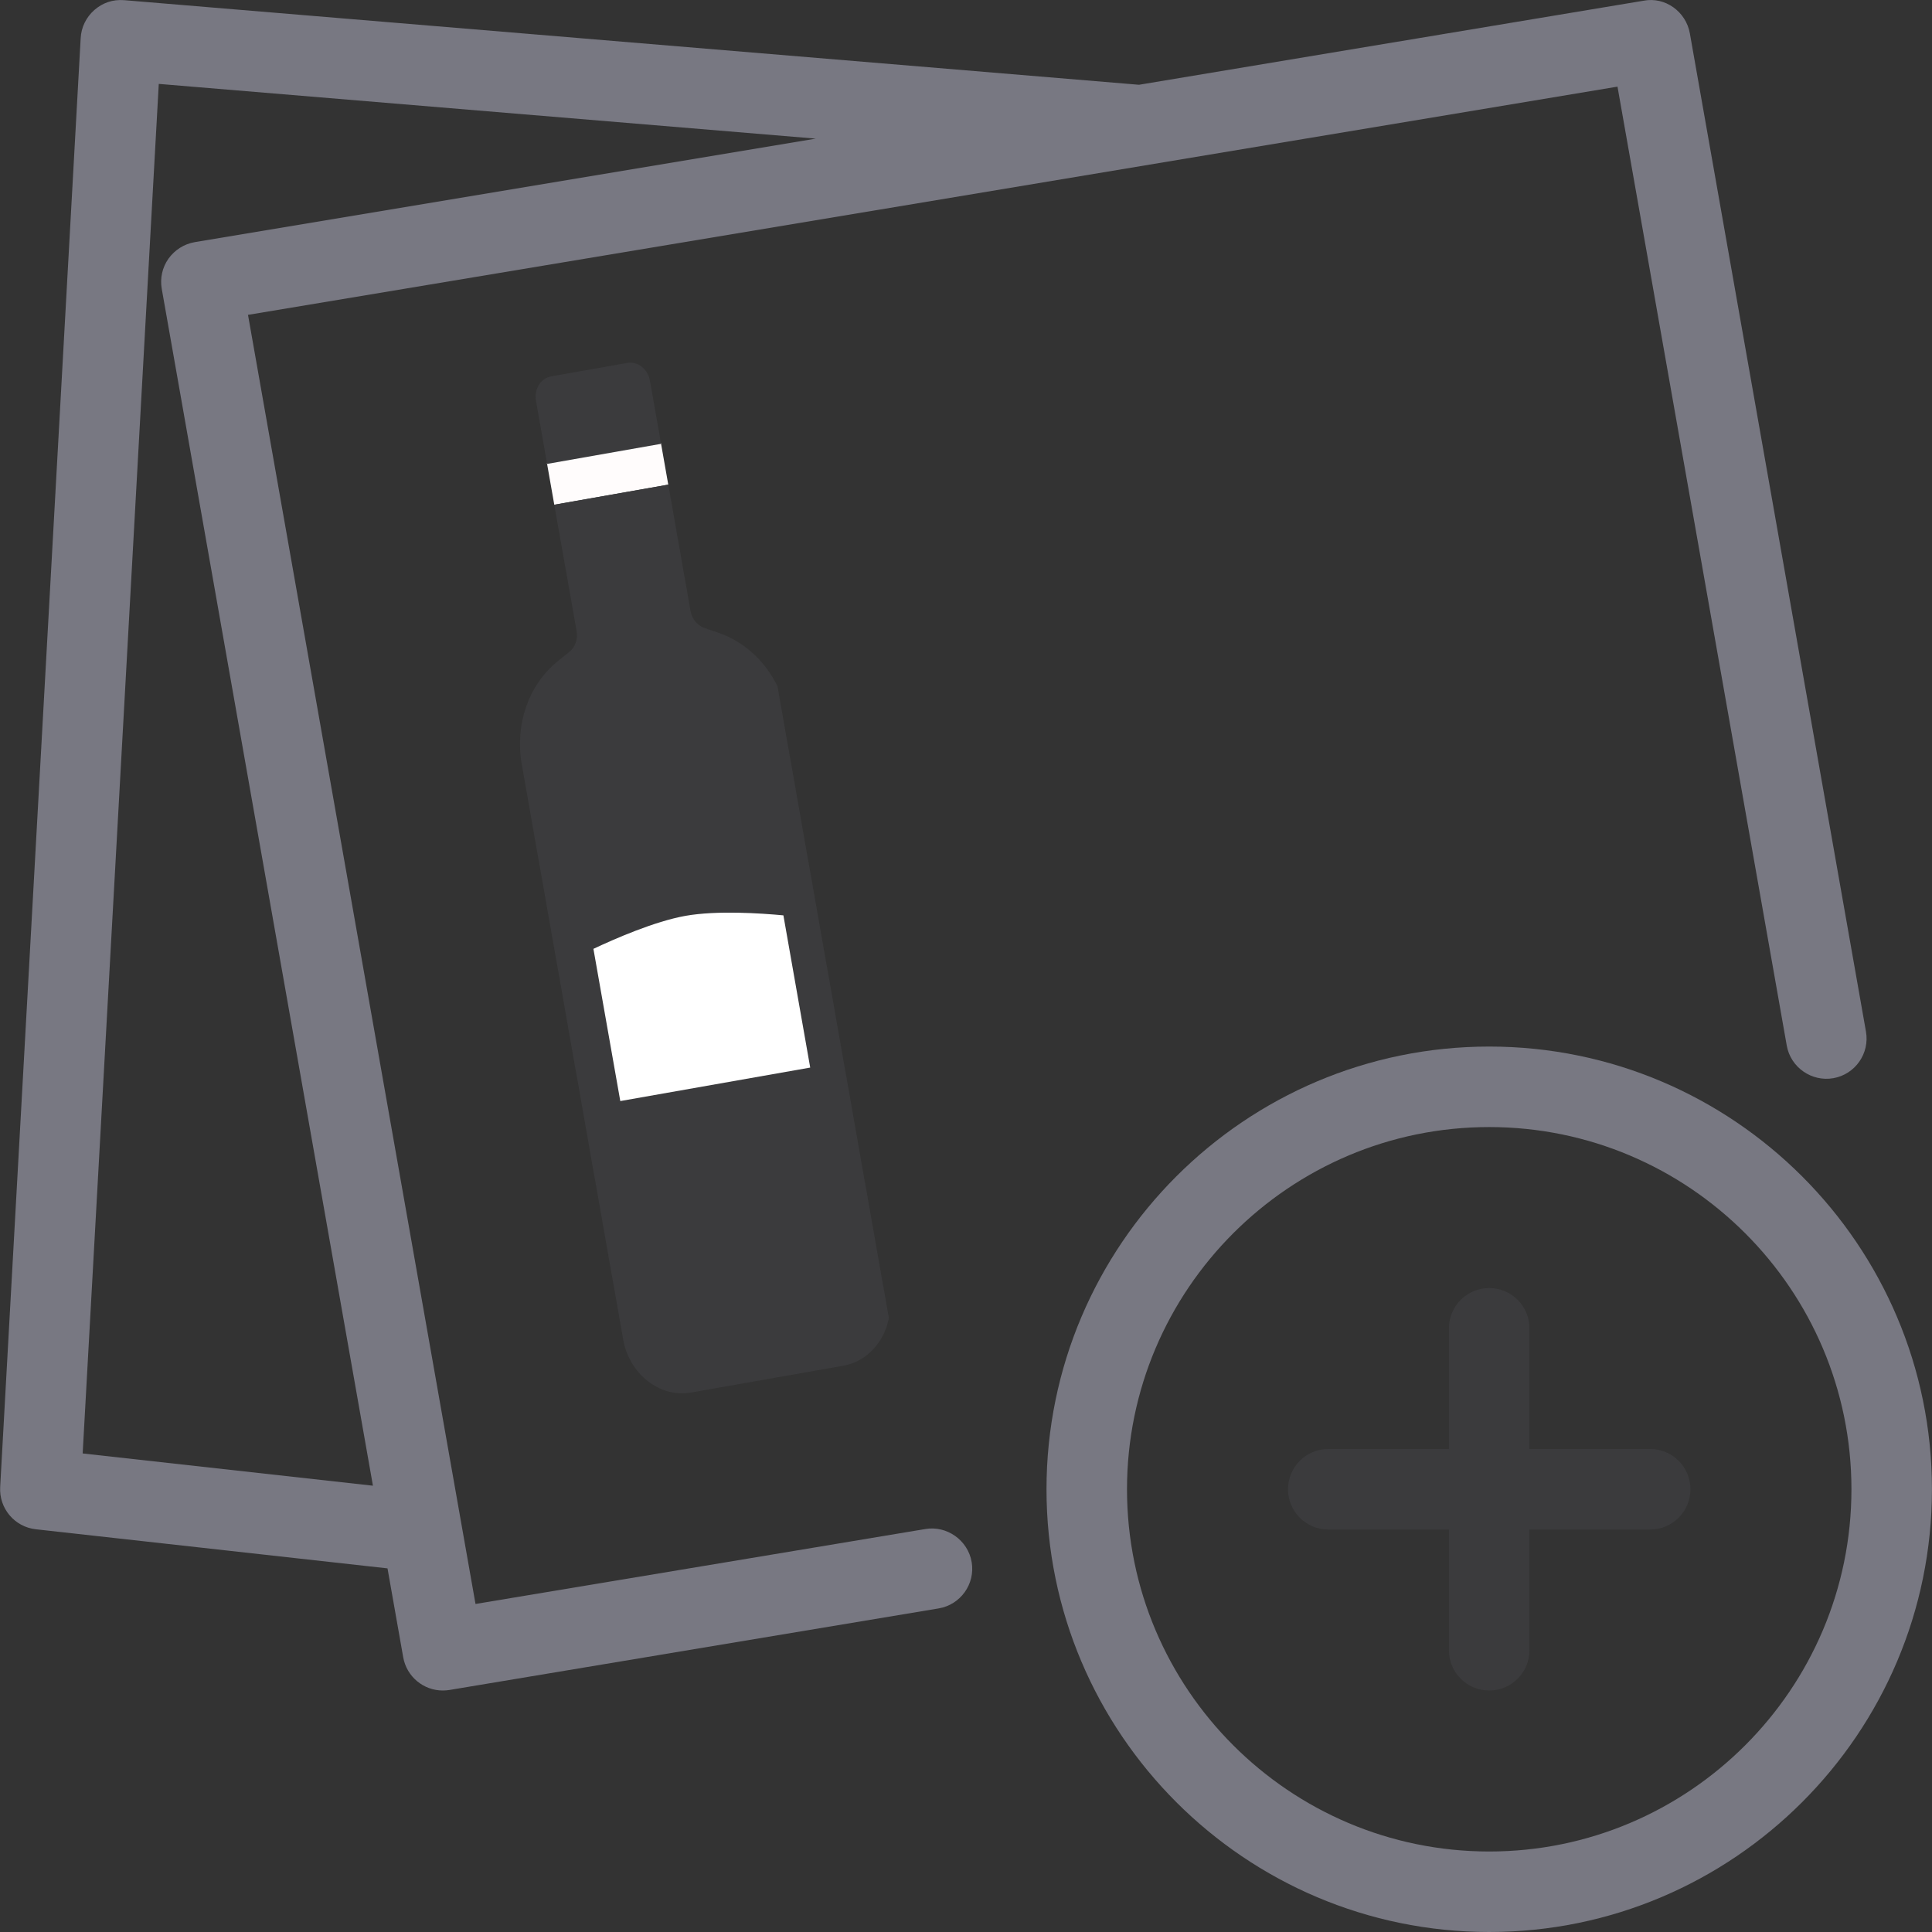 <svg width="33" height="33" viewBox="0 0 33 33" fill="none" xmlns="http://www.w3.org/2000/svg">
<rect x="0" y="0" width="33" height="33" fill="#333333" stroke="none"/>
<g clip-path="url(#clip0)">
<path d="M31.872 17.62L28.864 0.57C28.798 0.198 28.441 -0.059 28.075 0.012L19.455 1.448L2.122 0.003C1.925 -0.013 1.752 0.049 1.613 0.17C1.473 0.292 1.388 0.465 1.378 0.651L0.003 25.399C-0.018 25.764 0.249 26.081 0.612 26.121L6.619 26.789L6.887 28.307C6.946 28.64 7.235 28.875 7.562 28.875C7.6 28.875 7.639 28.872 7.677 28.866L16.032 27.473C16.406 27.411 16.66 27.056 16.597 26.682C16.534 26.308 16.172 26.054 15.806 26.117L8.122 27.397L4.236 5.378L27.628 1.48L30.519 17.859C30.585 18.233 30.946 18.482 31.316 18.416C31.688 18.35 31.938 17.994 31.872 17.62ZM3.326 4.136C3.145 4.167 2.984 4.27 2.878 4.418C2.772 4.567 2.731 4.754 2.763 4.934L6.37 25.377L1.412 24.826L2.712 1.433L13.934 2.368L3.326 4.136Z" fill="#787882"/>
<path d="M25.437 17.876C21.268 17.876 17.875 21.268 17.875 25.438C17.875 29.608 21.268 33 25.437 33C29.606 33 32.999 29.608 32.999 25.438C32.999 21.268 29.606 17.876 25.437 17.876ZM25.437 31.625C22.026 31.625 19.25 28.849 19.25 25.438C19.25 22.027 22.026 19.251 25.437 19.251C28.848 19.251 31.624 22.027 31.624 25.438C31.624 28.849 28.848 31.625 25.437 31.625Z" fill="#787882"/>
<path d="M28.187 24.75H26.124V22.688C26.124 22.309 25.816 22.001 25.437 22.001C25.057 22.001 24.749 22.309 24.749 22.688V24.75H22.687C22.308 24.75 22 25.058 22 25.438C22 25.817 22.308 26.125 22.687 26.125H24.749V28.188C24.749 28.567 25.057 28.875 25.437 28.875C25.816 28.875 26.124 28.567 26.124 28.188V26.125H28.187C28.566 26.125 28.874 25.817 28.874 25.438C28.874 25.058 28.566 24.75 28.187 24.75Z" fill="#3B3B3D"/>
<g clip-path="url(#clip1)">
<rect x="9.342" y="7.909" width="1.977" height="0.723" transform="rotate(-10 9.342 7.909)" fill="#FFFCFC"/>
<path d="M10.104 16.175C11.329 15.535 12.058 15.414 13.427 15.589L13.917 18.369L10.594 18.955L10.104 16.175Z" fill="white"/>
<path d="M12.275 10.81L12.031 10.726C11.91 10.684 11.82 10.574 11.795 10.436L11.415 8.278L9.468 8.621L9.849 10.779C9.873 10.917 9.826 11.052 9.726 11.133L9.526 11.295C9.027 11.699 8.792 12.376 8.913 13.061L9.439 16.044L10.009 19.281L10.644 22.878C10.749 23.473 11.271 23.88 11.807 23.785L14.403 23.328C14.94 23.233 15.291 22.672 15.186 22.077L14.552 18.48L13.981 15.243L13.455 12.26C13.334 11.575 12.882 11.019 12.275 10.81ZM13.839 18.235L10.595 18.807L10.136 16.207C10.486 16.042 11.176 15.738 11.71 15.643C12.248 15.548 12.998 15.599 13.381 15.635L13.839 18.235Z" fill="#3B3B3D"/>
<path d="M10.714 6.199L9.416 6.428C9.237 6.46 9.12 6.647 9.155 6.845L9.345 7.924L11.292 7.581L11.101 6.502C11.066 6.303 10.893 6.168 10.714 6.199Z" fill="#3B3B3D"/>
</g>
</g>
<defs>
<clipPath id="clip0">
<rect width="33" height="33" fill="white"/>
</clipPath>
<clipPath id="clip1">
<rect width="4.533" height="17.531" fill="white" transform="translate(7.794 6.714) rotate(-10)"/>
</clipPath>
</defs>
</svg>
